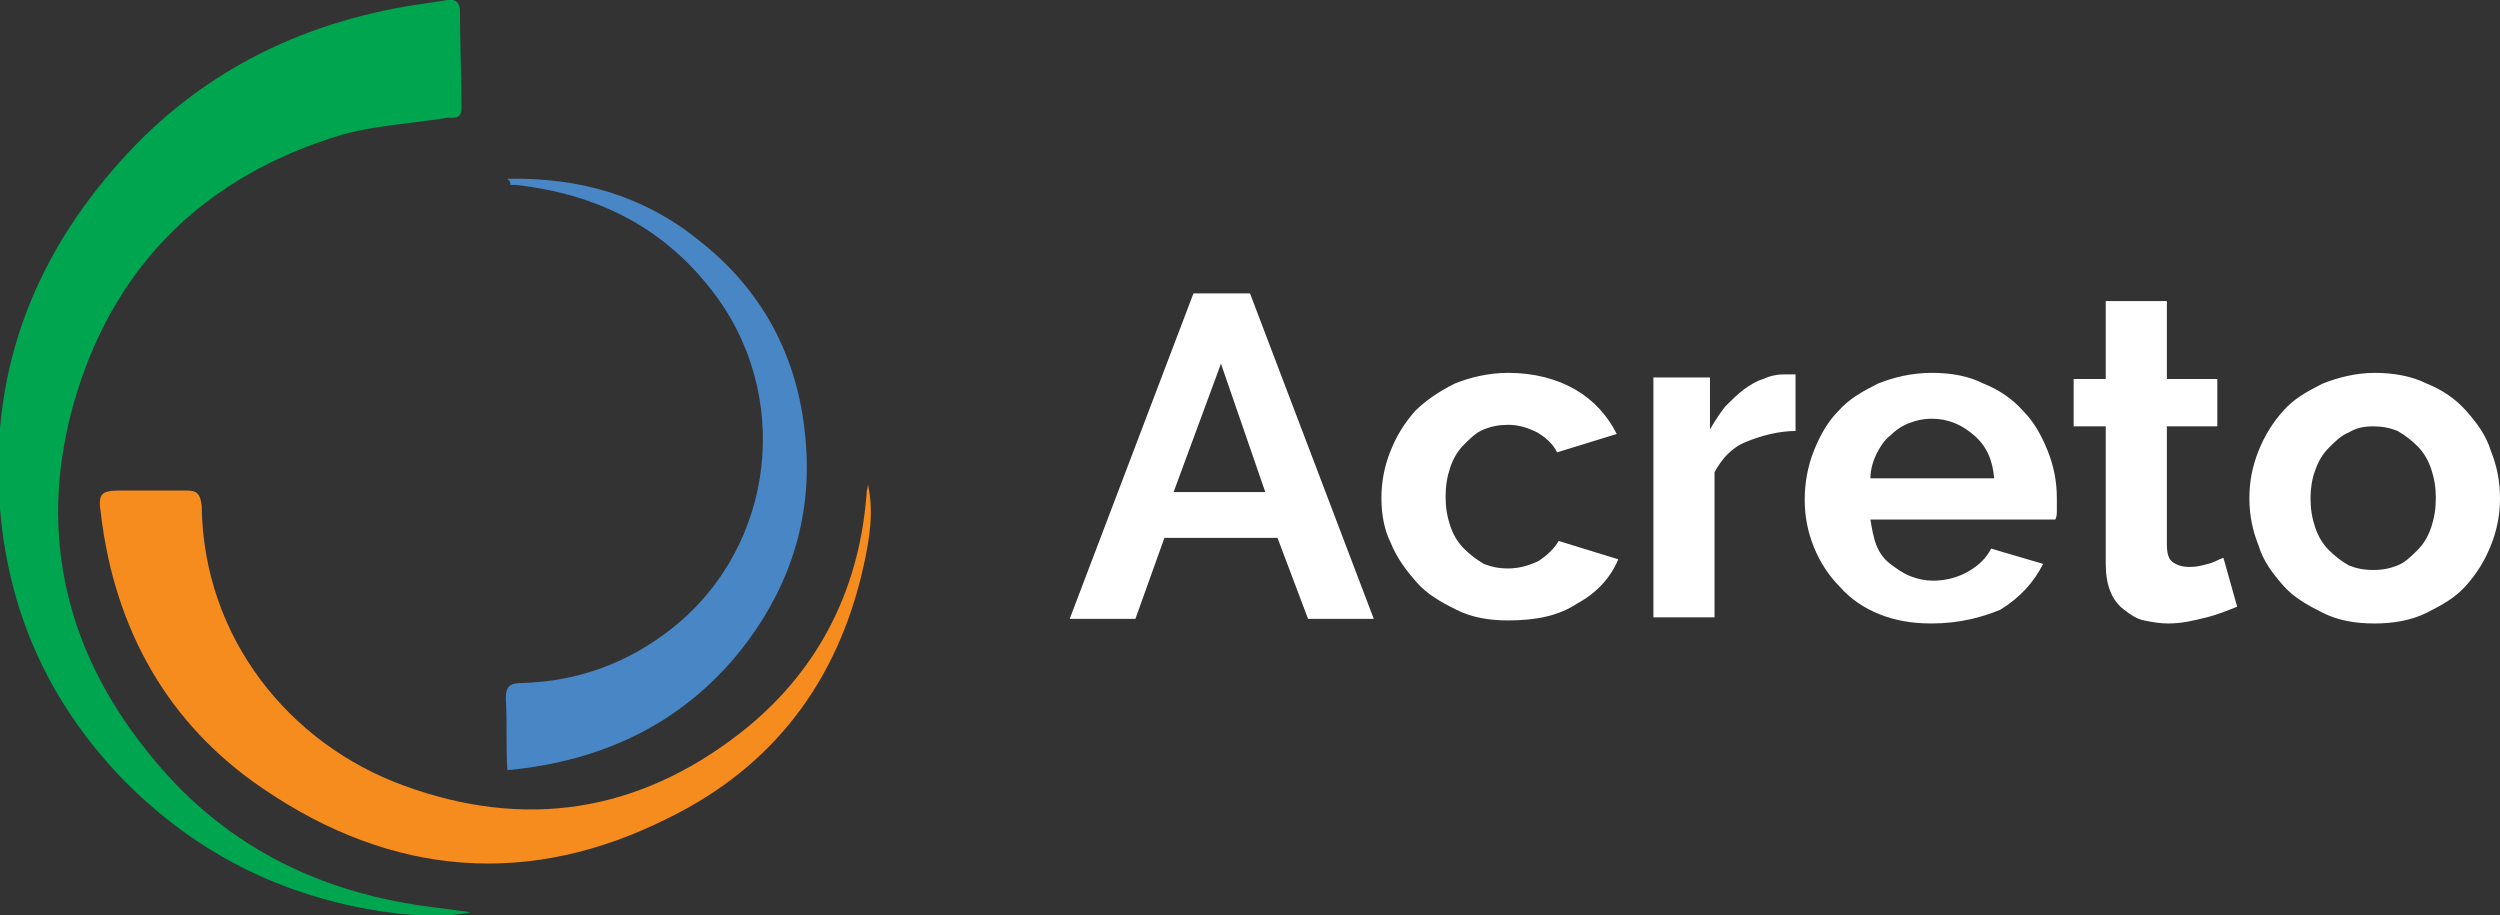 <svg xmlns="http://www.w3.org/2000/svg" width="163.6" height="59.9"><rect width="100%" height="100%" fill="#333333" stroke="none"/><path d="M30.8 59.7c-2 .4-4.1.2-6.1-.1-6.8-1.1-12.7-4.2-17.5-9.5-4-4.5-6.4-9.7-7.1-15.8-1-8.9 1.6-16.6 7.3-23.2C12.7 4.9 19.5 1.5 27.3.3c.7-.1 1.4-.2 2-.3.5-.1.8.2.8.7 0 2.1.1 4.3.1 6.4 0 .7-.5.6-.9.6-2.4.4-4.9.5-7.2 1.2C13.7 11.5 7.7 17 5 25.8 2.4 34.3 4.1 42.2 9.5 49c4.9 6.3 11.4 9.5 19.1 10.4.8.1 1.5.2 2.2.3z" fill="#00a550"/><path d="M56.8 31.7c.4 1.8.1 3.6-.3 5.4-1.7 7.6-6 13.1-12.7 16.4-9.1 4.6-18.1 3.9-26.6-1.9-6.2-4.2-9.7-10.4-10.6-18-.2-1.3 0-1.5 1.3-1.5h4.3c.7 0 .9.2 1 1 .1 8.7 5.8 15.6 13.2 18.3 7.9 2.9 15.3 1.8 22-3.4 4.9-3.8 7.8-9.1 8.3-15.6 0-.3.1-.5.1-.7z" fill="#f68b1e"/><path d="M33.2 11.7c4.7-.1 8.9 1.1 12.5 4 4.1 3.2 6.5 7.5 7 12.9.5 5-.9 9.5-3.8 13.4-3.9 5.2-9.3 7.8-15.7 8.4-.1-1.6 0-3.1-.1-4.7 0-.8.3-1 1-1 3.7-.1 7-1.3 9.9-3.6 6.8-5.4 7.9-15.4 2.5-22.2-3.3-4.2-7.6-6.2-12.7-6.8h-.4c0-.2 0-.2-.2-.4z" fill="#4986c5"/><path fill="#fff" d="M78.1 19.2h3.7l8.1 21.3h-4.3l-2-5.3h-7.4l-1.9 5.3H70l8.1-21.3zm4.7 13l-2.9-8.4-3.1 8.4h6zM90.4 32.6c0-1.1.2-2.1.6-3.1.4-1 .9-1.8 1.6-2.6.7-.7 1.6-1.3 2.6-1.8 1-.4 2.2-.7 3.5-.7 1.7 0 3.2.4 4.4 1.1 1.2.7 2.1 1.7 2.7 2.9l-3.9 1.2c-.3-.6-.8-1-1.3-1.3-.6-.3-1.2-.5-1.9-.5-.6 0-1.1.1-1.6.3-.5.2-.9.6-1.3 1s-.7.9-.9 1.5c-.2.6-.3 1.2-.3 1.9s.1 1.3.3 1.9c.2.6.5 1.1.9 1.5.4.4.8.7 1.3 1 .5.2 1 .3 1.6.3.7 0 1.4-.2 2-.5.6-.4 1-.8 1.3-1.3l3.9 1.2c-.5 1.2-1.4 2.2-2.7 2.9-1.2.8-2.7 1.1-4.5 1.1-1.3 0-2.4-.2-3.4-.7s-1.9-1-2.6-1.8c-.7-.8-1.3-1.6-1.7-2.6-.4-.8-.6-1.8-.6-2.9zM117.6 28.2c-1.2 0-2.3.3-3.3.7-1 .4-1.6 1.1-2.1 2v9.5h-4V24.7h3.7v3.4c.3-.5.6-1 1-1.5.4-.4.8-.8 1.2-1.1.4-.3.9-.6 1.3-.7.4-.2.9-.3 1.3-.3h.8v3.7zM126.4 40.8c-1.3 0-2.4-.2-3.4-.6s-1.9-1-2.6-1.8c-.7-.7-1.3-1.6-1.7-2.6-.4-1-.6-2-.6-3.1s.2-2.2.6-3.2c.4-1 .9-1.9 1.6-2.6.7-.8 1.6-1.3 2.6-1.8 1-.4 2.2-.7 3.5-.7 1.3 0 2.4.2 3.4.7 1 .4 1.9 1 2.6 1.8.7.7 1.2 1.6 1.6 2.6.4 1 .6 2 .6 3.1v.8c0 .2 0 .4-.1.6h-12.1c.1.6.2 1.2.4 1.7s.5.9.9 1.2c.4.3.8.6 1.3.8.5.2 1 .3 1.5.3.8 0 1.6-.2 2.3-.6.7-.4 1.2-.9 1.5-1.5l3.4 1c-.6 1.2-1.5 2.2-2.8 3-1.2.5-2.7.9-4.5.9zm4.1-9.5c-.1-1.2-.5-2.1-1.3-2.8-.8-.7-1.7-1.1-2.8-1.1-.5 0-1 .1-1.5.3-.5.2-.9.5-1.2.8-.4.3-.7.8-.9 1.2s-.4 1-.4 1.6h8.1zM146.4 39.7c-.5.2-1.2.5-2 .7s-1.6.4-2.5.4c-.6 0-1.1-.1-1.6-.2s-.9-.4-1.3-.7c-.4-.3-.7-.7-.9-1.2-.2-.5-.3-1.1-.3-1.8v-9h-2.1v-3.1h2.1v-5.1h4v5.1h3.3v3.1h-3.3v7.7c0 .6.1 1 .4 1.2.3.2.6.3 1.1.3s.8-.1 1.2-.2c.4-.1.7-.3 1-.4l.9 3.2zM155.4 40.8c-1.3 0-2.4-.2-3.4-.7s-1.9-1-2.6-1.8-1.3-1.6-1.6-2.6c-.4-1-.6-2-.6-3.1s.2-2.1.6-3.1c.4-1 .9-1.8 1.6-2.6s1.6-1.3 2.6-1.8c1-.4 2.2-.7 3.4-.7s2.4.2 3.4.7c1 .4 1.9 1 2.6 1.8.7.8 1.3 1.6 1.6 2.6.4 1 .6 2 .6 3.1s-.2 2.1-.6 3.1c-.4 1-.9 1.8-1.6 2.6-.7.8-1.6 1.3-2.6 1.8s-2.2.7-3.4.7zm-4.2-8.2c0 .7.1 1.3.3 1.9s.5 1.1.9 1.5c.4.4.8.7 1.3 1 .5.2 1 .3 1.6.3s1.1-.1 1.6-.3c.5-.2.9-.6 1.3-1s.7-.9.9-1.5c.2-.6.3-1.2.3-1.9s-.1-1.3-.3-1.9c-.2-.6-.5-1.1-.9-1.5-.4-.4-.8-.7-1.3-1-.5-.2-1-.3-1.6-.3s-1.1.1-1.6.4c-.5.2-.9.6-1.3 1s-.7.9-.9 1.5c-.2.5-.3 1.2-.3 1.8z"/></svg>